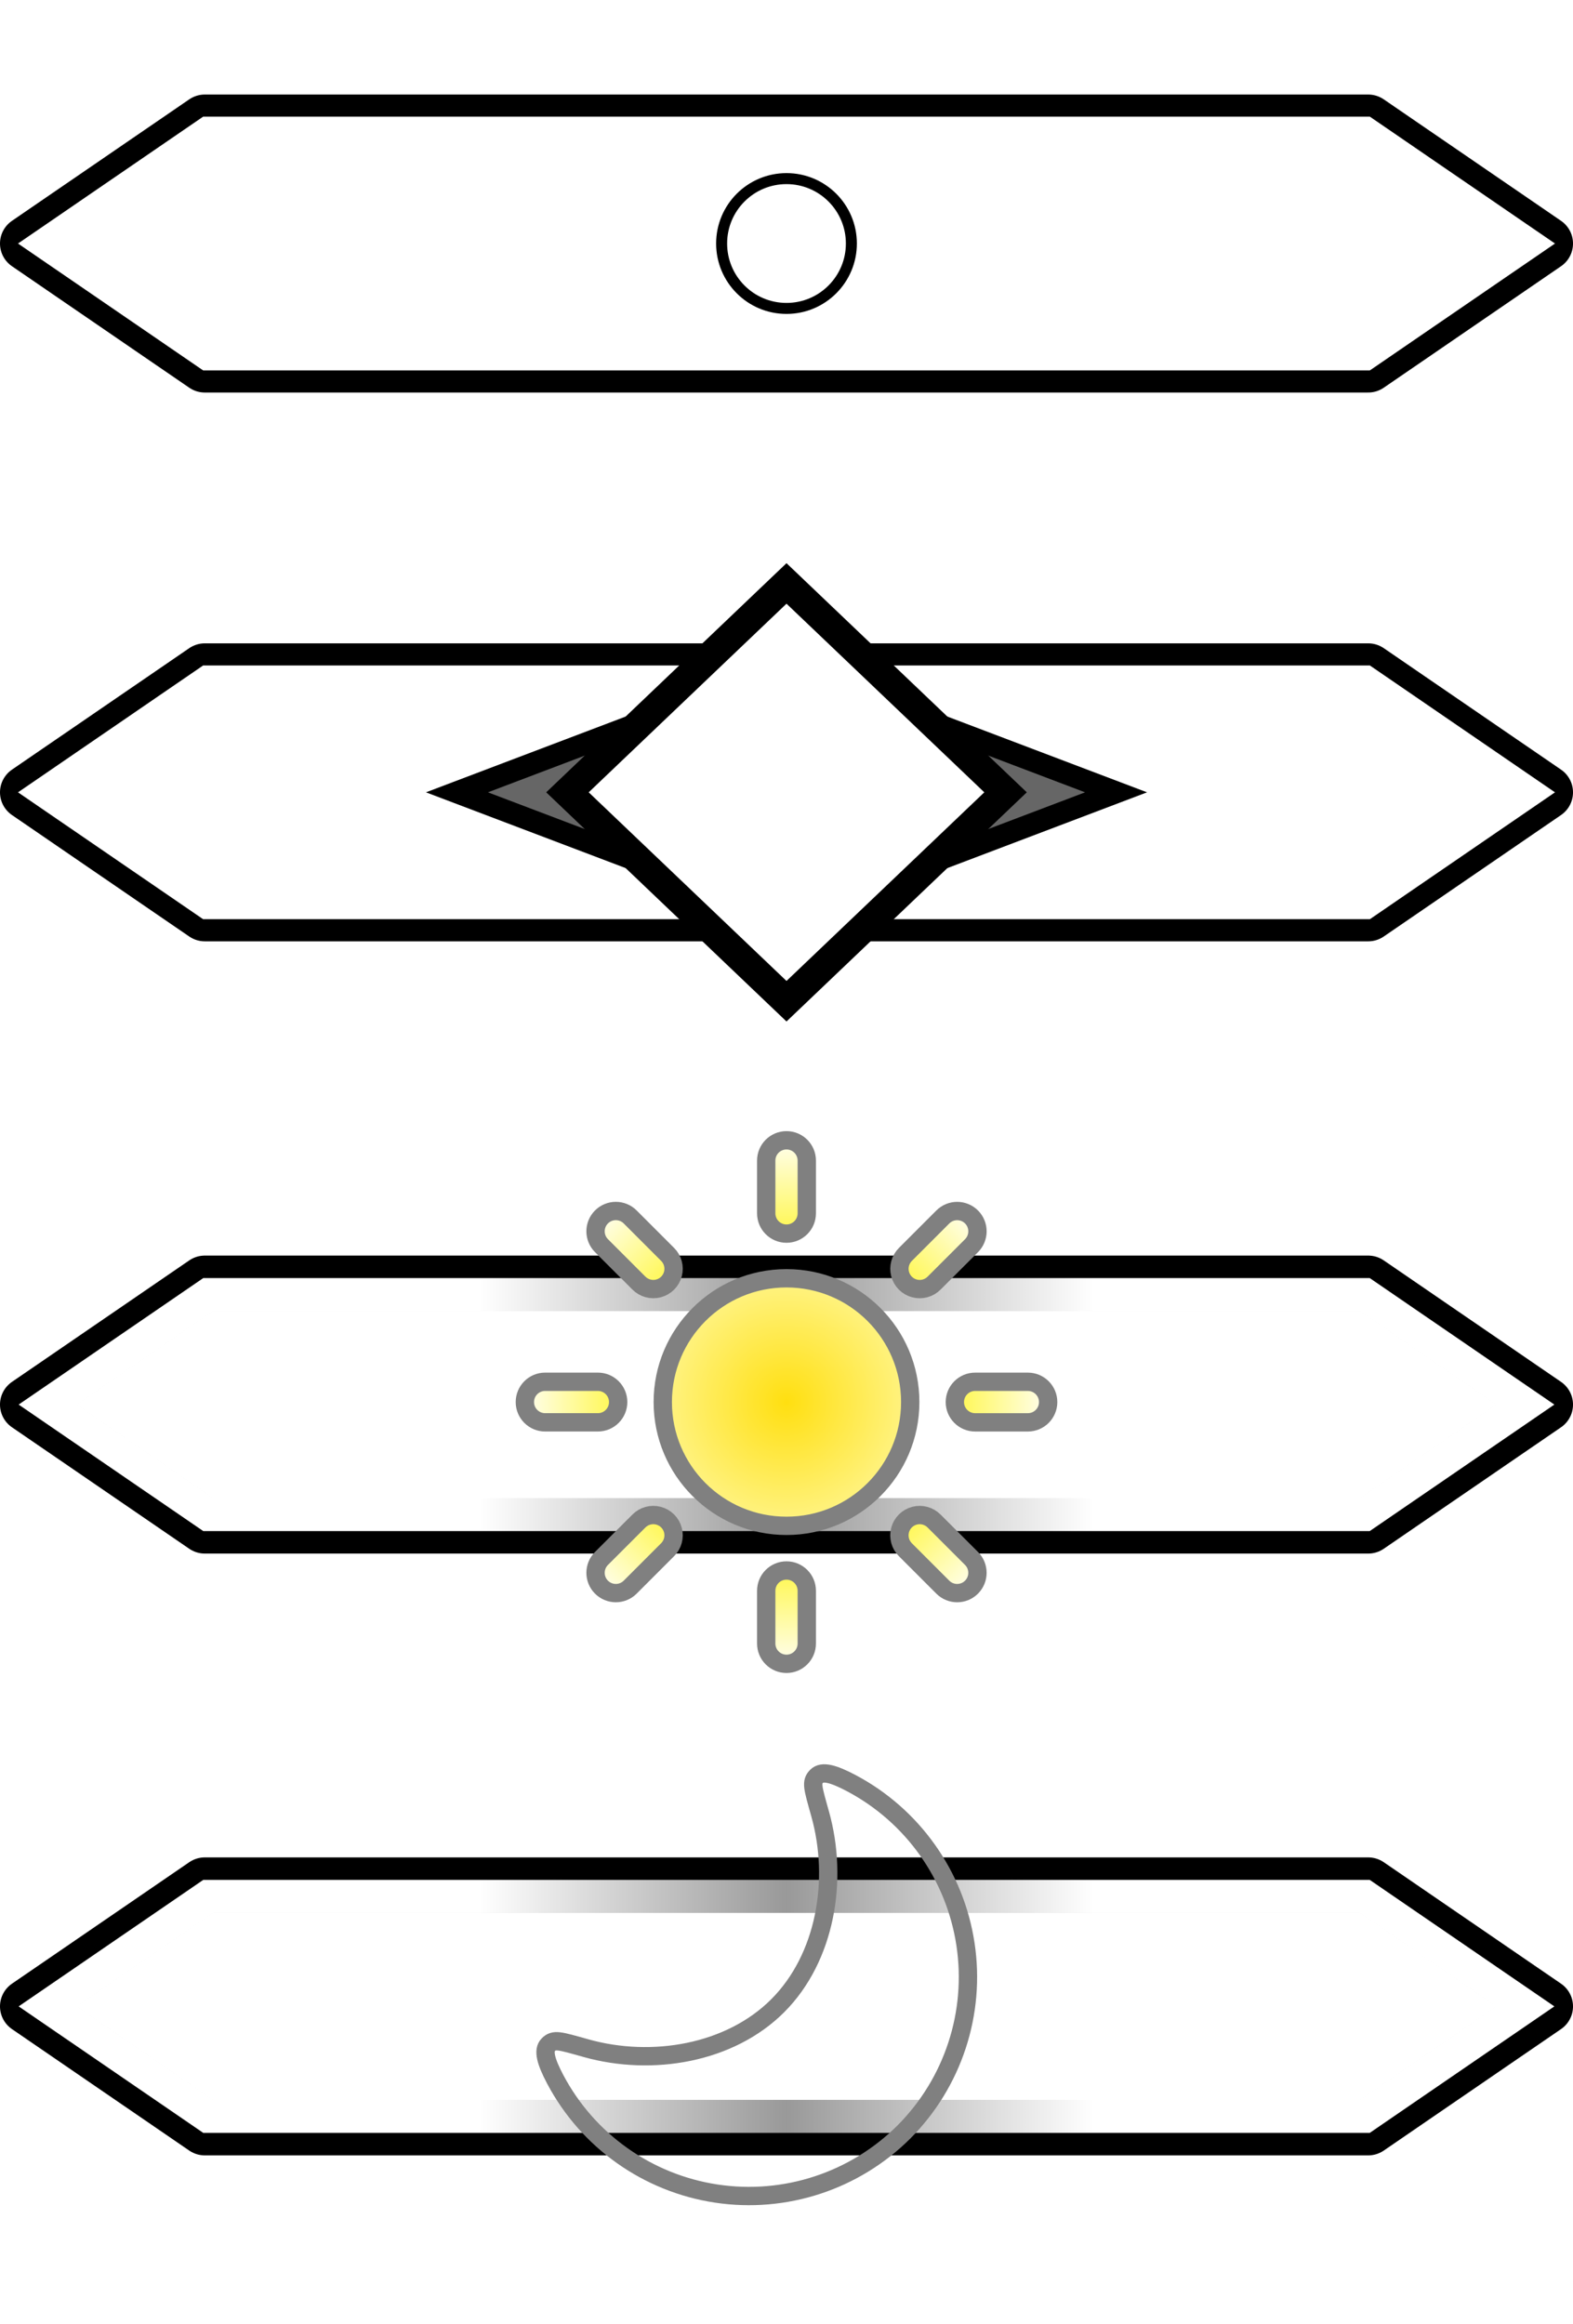 <?xml version="1.0" encoding="UTF-8" standalone="no"?>
<!-- Created with Inkscape (http://www.inkscape.org/) -->

<svg
   width="113.568mm"
   height="167.699mm"
   viewBox="0 0 113.568 167.699"
   version="1.1"
   id="svg1"
   xml:space="preserve"
   inkscape:version="1.4 (e7c3feb1, 2024-10-09)"
   sodipodi:docname="newnote.svg"
   inkscape:export-filename="newnote.png"
   inkscape:export-xdpi="2000"
   inkscape:export-ydpi="2000"
   xmlns:inkscape="http://www.inkscape.org/namespaces/inkscape"
   xmlns:sodipodi="http://sodipodi.sourceforge.net/DTD/sodipodi-0.dtd"
   xmlns:xlink="http://www.w3.org/1999/xlink"
   xmlns="http://www.w3.org/2000/svg"
   xmlns:svg="http://www.w3.org/2000/svg"><sodipodi:namedview
     id="namedview1"
     pagecolor="#848484"
     bordercolor="#eeeeee"
     borderopacity="1"
     inkscape:showpageshadow="0"
     inkscape:pageopacity="0"
     inkscape:pagecheckerboard="0"
     inkscape:deskcolor="#505050"
     inkscape:document-units="px"
     showguides="true"
     inkscape:zoom="0.81768104"
     inkscape:cx="174.88482"
     inkscape:cy="299.01635"
     inkscape:current-layer="g6881"><inkscape:page
       x="4.8009692e-15"
       y="3.1238692e-15"
       width="113.568"
       height="167.699"
       id="page6791"
       margin="0"
       bleed="0" /></sodipodi:namedview><defs
     id="defs1"><inkscape:path-effect
       effect="offset"
       id="path-effect14134"
       is_visible="true"
       lpeversion="1.3"
       linejoin_type="miter"
       unit="px"
       offset="-5"
       miter_limit="4"
       attempt_force_join="false"
       update_on_knot_move="true" /><inkscape:path-effect
       effect="offset"
       id="path-effect14132"
       is_visible="true"
       lpeversion="1.3"
       linejoin_type="miter"
       unit="px"
       offset="0"
       miter_limit="4"
       attempt_force_join="false"
       update_on_knot_move="true" /><linearGradient
       id="linearGradient14121"
       inkscape:collect="always"><stop
         style="stop-color:#ffffff;stop-opacity:1;"
         offset="0.3"
         id="stop14122" /><stop
         style="stop-color:#999999;stop-opacity:1;"
         offset="0.5"
         id="stop14124" /><stop
         style="stop-color:#ffffff;stop-opacity:1;"
         offset="0.7"
         id="stop14123" /></linearGradient><linearGradient
       id="linearGradient14119"
       inkscape:collect="always"><stop
         style="stop-color:#ffffff;stop-opacity:1;"
         offset="0.3"
         id="stop14119" /><stop
         style="stop-color:#999999;stop-opacity:1;"
         offset="0.5"
         id="stop14121" /><stop
         style="stop-color:#ffffff;stop-opacity:1;"
         offset="0.7"
         id="stop14120" /></linearGradient><linearGradient
       id="linearGradient14113"
       inkscape:collect="always"><stop
         style="stop-color:#ffdf10;stop-opacity:1;"
         offset="0"
         id="stop14113" /><stop
         style="stop-color:#fff383;stop-opacity:1;"
         offset="0.452"
         id="stop14115" /><stop
         style="stop-color:#ffffff;stop-opacity:1;"
         offset="0.536"
         id="stop14117" /><stop
         style="stop-color:#fff74c;stop-opacity:1;"
         offset="0.618"
         id="stop14116" /><stop
         style="stop-color:#ffffff;stop-opacity:1;"
         offset="1"
         id="stop14114" /></linearGradient><inkscape:path-effect
       effect="offset"
       id="path-effect6908"
       is_visible="true"
       lpeversion="1.3"
       linejoin_type="miter"
       unit="px"
       offset="-3.1"
       miter_limit="4"
       attempt_force_join="false"
       update_on_knot_move="true" /><inkscape:path-effect
       effect="offset"
       id="path-effect6906"
       is_visible="true"
       lpeversion="1.3"
       linejoin_type="miter"
       unit="px"
       offset="0"
       miter_limit="4"
       attempt_force_join="false"
       update_on_knot_move="true" /><inkscape:path-effect
       effect="offset"
       id="path-effect6884"
       is_visible="true"
       lpeversion="1.3"
       linejoin_type="miter"
       unit="px"
       offset="-3.1"
       miter_limit="4"
       attempt_force_join="false"
       update_on_knot_move="true" /><inkscape:path-effect
       effect="offset"
       id="path-effect6882"
       is_visible="true"
       lpeversion="1.3"
       linejoin_type="miter"
       unit="px"
       offset="0"
       miter_limit="4"
       attempt_force_join="false"
       update_on_knot_move="true" /><inkscape:path-effect
       effect="offset"
       id="path-effect6874"
       is_visible="true"
       lpeversion="1.3"
       linejoin_type="miter"
       unit="px"
       offset="0"
       miter_limit="4"
       attempt_force_join="false"
       update_on_knot_move="true" /><inkscape:path-effect
       effect="offset"
       id="path-effect6872"
       is_visible="true"
       lpeversion="1.3"
       linejoin_type="miter"
       unit="px"
       offset="-5"
       miter_limit="4"
       attempt_force_join="false"
       update_on_knot_move="true" /><inkscape:path-effect
       effect="offset"
       id="path-effect6849"
       is_visible="true"
       lpeversion="1.3"
       linejoin_type="miter"
       unit="px"
       offset="-5"
       miter_limit="4"
       attempt_force_join="false"
       update_on_knot_move="true" /><inkscape:path-effect
       effect="offset"
       id="path-effect6848"
       is_visible="true"
       lpeversion="1.3"
       linejoin_type="miter"
       unit="pt"
       offset="-8"
       miter_limit="4"
       attempt_force_join="false"
       update_on_knot_move="true" /><linearGradient
       id="linearGradient40"
       inkscape:collect="always"><stop
         style="stop-color:#c4c4c4;stop-opacity:1"
         offset="0"
         id="stop40" /><stop
         style="stop-color:#c9c9c9;stop-opacity:1"
         offset="0.053"
         id="stop39" /><stop
         style="stop-color:#ffffff;stop-opacity:1"
         offset="0.265"
         id="stop38" /><stop
         style="stop-color:#bababa;stop-opacity:1"
         offset="0.914"
         id="stop37" /><stop
         style="stop-color:#6b6b6b;stop-opacity:1"
         offset="1"
         id="stop36" /></linearGradient><linearGradient
       id="linearGradient19"
       inkscape:collect="always"><stop
         style="stop-color:#6b6b6b;stop-opacity:1"
         offset="0"
         id="stop19" /><stop
         style="stop-color:#bababa;stop-opacity:1"
         offset="0.014"
         id="stop22" /><stop
         style="stop-color:#ffffff;stop-opacity:1"
         offset="0.691"
         id="stop21" /><stop
         style="stop-color:#c9c9c9;stop-opacity:1"
         offset="0.88"
         id="stop23" /><stop
         style="stop-color:#c4c4c4;stop-opacity:1"
         offset="1"
         id="stop20" /></linearGradient><filter
       inkscape:collect="always"
       style="color-interpolation-filters:sRGB"
       id="filter36"
       x="-0.005"
       y="0"
       width="1.01"
       height="1"><feGaussianBlur
         inkscape:collect="always"
         stdDeviation="0.172 0"
         id="feGaussianBlur36" /></filter><linearGradient
       inkscape:collect="always"
       xlink:href="#linearGradient19"
       id="linearGradient6779"
       gradientUnits="userSpaceOnUse"
       x1="97.421"
       y1="46.726"
       x2="97.488"
       y2="54.505" /><linearGradient
       inkscape:collect="always"
       xlink:href="#linearGradient40"
       id="linearGradient6780"
       gradientUnits="userSpaceOnUse"
       x1="108.488"
       y1="39.856"
       x2="108.488"
       y2="47.374" /><meshgradient
       inkscape:collect="always"
       id="meshgradient6780"
       gradientUnits="userSpaceOnUse"
       x="38.242"
       y="38.4"><meshrow
         id="meshrow6783"><meshpatch
           id="meshpatch6783"><stop
             path="c 28,0  56,0  83.999,0"
             style="stop-color:#ffffff;stop-opacity:1"
             id="stop6780" /><stop
             path="c 0,5.845  0,11.69  0,17.534"
             style="stop-color:#6b6b6b;stop-opacity:1"
             id="stop6781" /><stop
             path="c -28,0  -56,0  -83.999,0"
             style="stop-color:#ffffff;stop-opacity:1"
             id="stop6782" /><stop
             path="c 0,-5.845  0,-11.69  0,-17.534"
             style="stop-color:#6b6b6b;stop-opacity:1"
             id="stop6783" /></meshpatch></meshrow></meshgradient><meshgradient
       inkscape:collect="always"
       id="meshgradient6787"
       gradientUnits="userSpaceOnUse"
       x="25.442"
       y="38.4"><meshrow
         id="meshrow6791"><meshpatch
           id="meshpatch6791"><stop
             path="c 36.533,0  73.066,0  109.598,0"
             style="stop-color:#1a1a1a;stop-opacity:1"
             id="stop6788" /><stop
             path="c 0,5.845  0,11.69  0,17.534"
             style="stop-color:#ffffff;stop-opacity:1"
             id="stop6789" /><stop
             path="c -36.533,0  -73.066,0  -109.598,0"
             style="stop-color:#1a1a1a;stop-opacity:1"
             id="stop6790" /><stop
             path="c 0,-5.845  0,-11.69  0,-17.534"
             style="stop-color:#ffffff;stop-opacity:1"
             id="stop6791" /></meshpatch></meshrow></meshgradient><linearGradient
       inkscape:collect="always"
       xlink:href="#linearGradient19"
       id="linearGradient6884"
       gradientUnits="userSpaceOnUse"
       x1="97.421"
       y1="46.726"
       x2="97.488"
       y2="54.505" /><linearGradient
       inkscape:collect="always"
       xlink:href="#linearGradient40"
       id="linearGradient6885"
       gradientUnits="userSpaceOnUse"
       x1="108.488"
       y1="39.856"
       x2="108.488"
       y2="47.374" /><meshgradient
       inkscape:collect="always"
       id="meshgradient6885"
       gradientUnits="userSpaceOnUse"
       x="38.242"
       y="38.4"><meshrow
         id="meshrow6888"><meshpatch
           id="meshpatch6888"><stop
             path="c 28,0  56,0  83.999,0"
             style="stop-color:#ffffff;stop-opacity:1"
             id="stop6885" /><stop
             path="c 0,5.845  0,11.69  0,17.534"
             style="stop-color:#6b6b6b;stop-opacity:1"
             id="stop6886" /><stop
             path="c -28,0  -56,0  -83.999,0"
             style="stop-color:#ffffff;stop-opacity:1"
             id="stop6887" /><stop
             path="c 0,-5.845  0,-11.69  0,-17.534"
             style="stop-color:#6b6b6b;stop-opacity:1"
             id="stop6888" /></meshpatch></meshrow></meshgradient><meshgradient
       inkscape:collect="always"
       id="meshgradient6888"
       gradientUnits="userSpaceOnUse"
       x="25.442"
       y="38.4"><meshrow
         id="meshrow6892"><meshpatch
           id="meshpatch6892"><stop
             path="c 36.533,0  73.066,0  109.598,0"
             style="stop-color:#f8b907;stop-opacity:1"
             id="stop6889" /><stop
             path="c 0,5.845  0,11.69  0,17.534"
             style="stop-color:#fdf0ce;stop-opacity:1"
             id="stop6890" /><stop
             path="c -36.533,0  -73.066,0  -109.598,0"
             style="stop-color:#f7b908;stop-opacity:1"
             id="stop6891" /><stop
             path="c 0,-5.845  0,-11.69  0,-17.534"
             style="stop-color:#fef1cd;stop-opacity:1"
             id="stop6892" /></meshpatch></meshrow></meshgradient><linearGradient
       inkscape:collect="always"
       xlink:href="#linearGradient19"
       id="linearGradient6908"
       gradientUnits="userSpaceOnUse"
       x1="97.421"
       y1="46.726"
       x2="97.488"
       y2="54.505" /><linearGradient
       inkscape:collect="always"
       xlink:href="#linearGradient40"
       id="linearGradient6909"
       gradientUnits="userSpaceOnUse"
       x1="108.488"
       y1="39.856"
       x2="108.488"
       y2="47.374" /><meshgradient
       inkscape:collect="always"
       id="meshgradient6909"
       gradientUnits="userSpaceOnUse"
       x="38.242"
       y="38.4"><meshrow
         id="meshrow6912"><meshpatch
           id="meshpatch6912"><stop
             path="c 28,0  56,0  83.999,0"
             style="stop-color:#ffffff;stop-opacity:1"
             id="stop6909" /><stop
             path="c 0,5.845  0,11.69  0,17.534"
             style="stop-color:#6b6b6b;stop-opacity:1"
             id="stop6910" /><stop
             path="c -28,0  -56,0  -83.999,0"
             style="stop-color:#ffffff;stop-opacity:1"
             id="stop6911" /><stop
             path="c 0,-5.845  0,-11.69  0,-17.534"
             style="stop-color:#6b6b6b;stop-opacity:1"
             id="stop6912" /></meshpatch></meshrow></meshgradient><meshgradient
       inkscape:collect="always"
       id="meshgradient6912"
       gradientUnits="userSpaceOnUse"
       x="25.442"
       y="38.4"><meshrow
         id="meshrow6916"><meshpatch
           id="meshpatch6916"><stop
             path="c 36.533,0  73.066,0  109.598,0"
             style="stop-color:#00004d;stop-opacity:1"
             id="stop6913" /><stop
             path="c 0,5.845  0,11.69  0,17.534"
             style="stop-color:#ace0e7;stop-opacity:1"
             id="stop6914" /><stop
             path="c -36.533,0  -73.066,0  -109.598,0"
             style="stop-color:#00004d;stop-opacity:1"
             id="stop6915" /><stop
             path="c 0,-5.845  0,-11.69  0,-17.534"
             style="stop-color:#ace0e7;stop-opacity:1"
             id="stop6916" /></meshpatch></meshrow></meshgradient><meshgradient
       inkscape:collect="always"
       id="meshgradient6916"
       gradientUnits="userSpaceOnUse"
       x="80.498"
       y="47.01"><meshrow
         id="meshrow14108"><meshpatch
           id="meshpatch14108"><stop
             path="c 6.633,-6.273  -0.999,-15.572  1.884,-17.159"
             style="stop-color:#ffa133;stop-opacity:1"
             id="stop14108" /><stop
             path="c 10.599,1.656  13.916,14.78  9.95,29.488"
             style="stop-color:#feec0e;stop-opacity:1"
             id="stop14109" /><stop
             path="c -18.891,5.409  -26.173,1.948  -29.85,-8.941"
             style="stop-color:#ffffff;stop-opacity:1"
             id="stop14110" /><stop
             path="c 2.166,-2.81  9.363,1.443  18.015,-3.389"
             style="stop-color:#feef3b;stop-opacity:1"
             id="stop14111" /></meshpatch></meshrow></meshgradient><radialGradient
       inkscape:collect="always"
       xlink:href="#linearGradient14113"
       id="radialGradient14114"
       cx="80.241"
       cy="46.986"
       fx="80.241"
       fy="46.986"
       r="19.553"
       gradientTransform="translate(0,-1.3216849e-5)"
       gradientUnits="userSpaceOnUse" /><linearGradient
       inkscape:collect="always"
       xlink:href="#linearGradient14119"
       id="linearGradient14120"
       x1="24.803"
       y1="47.168"
       x2="135.679"
       y2="47.168"
       gradientUnits="userSpaceOnUse" /><linearGradient
       inkscape:collect="always"
       xlink:href="#linearGradient14121"
       id="linearGradient14123"
       x1="24.803"
       y1="47.168"
       x2="135.679"
       y2="47.168"
       gradientUnits="userSpaceOnUse" /><linearGradient
       inkscape:collect="always"
       xlink:href="#linearGradient19"
       id="linearGradient14134"
       gradientUnits="userSpaceOnUse"
       x1="97.421"
       y1="46.726"
       x2="97.488"
       y2="54.505" /><linearGradient
       inkscape:collect="always"
       xlink:href="#linearGradient40"
       id="linearGradient14135"
       gradientUnits="userSpaceOnUse"
       x1="108.488"
       y1="39.856"
       x2="108.488"
       y2="47.374" /><meshgradient
       inkscape:collect="always"
       id="meshgradient14135"
       gradientUnits="userSpaceOnUse"
       x="38.242"
       y="38.4"><meshrow
         id="meshrow14138"><meshpatch
           id="meshpatch14138"><stop
             path="c 28,0  56,0  83.999,0"
             style="stop-color:#ffffff;stop-opacity:1"
             id="stop14135" /><stop
             path="c 0,5.845  0,11.69  0,17.534"
             style="stop-color:#6b6b6b;stop-opacity:1"
             id="stop14136" /><stop
             path="c -28,0  -56,0  -83.999,0"
             style="stop-color:#ffffff;stop-opacity:1"
             id="stop14137" /><stop
             path="c 0,-5.845  0,-11.69  0,-17.534"
             style="stop-color:#6b6b6b;stop-opacity:1"
             id="stop14138" /></meshpatch></meshrow></meshgradient><meshgradient
       inkscape:collect="always"
       id="meshgradient14138"
       gradientUnits="userSpaceOnUse"
       x="25.442"
       y="38.4"><meshrow
         id="meshrow14142"><meshpatch
           id="meshpatch14142"><stop
             path="c 36.533,0  73.066,0  109.598,0"
             style="stop-color:#1a1a1a;stop-opacity:1"
             id="stop14139" /><stop
             path="c 0,5.845  0,11.69  0,17.534"
             style="stop-color:#ffffff;stop-opacity:1"
             id="stop14140" /><stop
             path="c -36.533,0  -73.066,0  -109.598,0"
             style="stop-color:#1a1a1a;stop-opacity:1"
             id="stop14141" /><stop
             path="c 0,-5.845  0,-11.69  0,-17.534"
             style="stop-color:#ffffff;stop-opacity:1"
             id="stop14142" /></meshpatch></meshrow></meshgradient></defs><script
     id="mesh_polyfill"
     type="text/javascript">
!function(){const t=&quot;http://www.w3.org/2000/svg&quot;,e=&quot;http://www.w3.org/1999/xlink&quot;,s=&quot;http://www.w3.org/1999/xhtml&quot;,r=2;if(document.createElementNS(t,&quot;meshgradient&quot;).x)return;const n=(t,e,s,r)=&gt;{let n=new x(.5*(e.x+s.x),.5*(e.y+s.y)),o=new x(.5*(t.x+e.x),.5*(t.y+e.y)),i=new x(.5*(s.x+r.x),.5*(s.y+r.y)),a=new x(.5*(n.x+o.x),.5*(n.y+o.y)),h=new x(.5*(n.x+i.x),.5*(n.y+i.y)),l=new x(.5*(a.x+h.x),.5*(a.y+h.y));return[[t,o,a,l],[l,h,i,r]]},o=t=&gt;{let e=t[0].distSquared(t[1]),s=t[2].distSquared(t[3]),r=.25*t[0].distSquared(t[2]),n=.25*t[1].distSquared(t[3]),o=e&gt;s?e:s,i=r&gt;n?r:n;return 18*(o&gt;i?o:i)},i=(t,e)=&gt;Math.sqrt(t.distSquared(e)),a=(t,e)=&gt;t.scale(2/3).add(e.scale(1/3)),h=t=&gt;{let e,s,r,n,o,i,a,h=new g;return t.match(/(\w+\(\s*[^)]+\))+/g).forEach(t=&gt;{let l=t.match(/[\w.-]+/g),d=l.shift();switch(d){case&quot;translate&quot;:2===l.length?e=new g(1,0,0,1,l[0],l[1]):(console.error(&quot;mesh.js: translate does not have 2 arguments!&quot;),e=new g(1,0,0,1,0,0)),h=h.append(e);break;case&quot;scale&quot;:1===l.length?s=new g(l[0],0,0,l[0],0,0):2===l.length?s=new g(l[0],0,0,l[1],0,0):(console.error(&quot;mesh.js: scale does not have 1 or 2 arguments!&quot;),s=new g(1,0,0,1,0,0)),h=h.append(s);break;case&quot;rotate&quot;:if(3===l.length&amp;&amp;(e=new g(1,0,0,1,l[1],l[2]),h=h.append(e)),l[0]){r=l[0]*Math.PI/180;let t=Math.cos(r),e=Math.sin(r);Math.abs(t)&lt;1e-16&amp;&amp;(t=0),Math.abs(e)&lt;1e-16&amp;&amp;(e=0),a=new g(t,e,-e,t,0,0),h=h.append(a)}else console.error(&quot;math.js: No argument to rotate transform!&quot;);3===l.length&amp;&amp;(e=new g(1,0,0,1,-l[1],-l[2]),h=h.append(e));break;case&quot;skewX&quot;:l[0]?(r=l[0]*Math.PI/180,n=Math.tan(r),o=new g(1,0,n,1,0,0),h=h.append(o)):console.error(&quot;math.js: No argument to skewX transform!&quot;);break;case&quot;skewY&quot;:l[0]?(r=l[0]*Math.PI/180,n=Math.tan(r),i=new g(1,n,0,1,0,0),h=h.append(i)):console.error(&quot;math.js: No argument to skewY transform!&quot;);break;case&quot;matrix&quot;:6===l.length?h=h.append(new g(...l)):console.error(&quot;math.js: Incorrect number of arguments for matrix!&quot;);break;default:console.error(&quot;mesh.js: Unhandled transform type: &quot;+d)}}),h},l=t=&gt;{let e=[],s=t.split(/[ ,]+/);for(let t=0,r=s.length-1;t&lt;r;t+=2)e.push(new x(parseFloat(s[t]),parseFloat(s[t+1])));return e},d=(t,e)=&gt;{for(let s in e)t.setAttribute(s,e[s])},c=(t,e,s,r,n)=&gt;{let o,i,a=[0,0,0,0];for(let h=0;h&lt;3;++h)e[h]&lt;t[h]&amp;&amp;e[h]&lt;s[h]||t[h]&lt;e[h]&amp;&amp;s[h]&lt;e[h]?a[h]=0:(a[h]=.5*((e[h]-t[h])/r+(s[h]-e[h])/n),o=Math.abs(3*(e[h]-t[h])/r),i=Math.abs(3*(s[h]-e[h])/n),a[h]&gt;o?a[h]=o:a[h]&gt;i&amp;&amp;(a[h]=i));return a},u=[[1,0,0,0,0,0,0,0,0,0,0,0,0,0,0,0],[0,0,0,0,1,0,0,0,0,0,0,0,0,0,0,0],[-3,3,0,0,-2,-1,0,0,0,0,0,0,0,0,0,0],[2,-2,0,0,1,1,0,0,0,0,0,0,0,0,0,0],[0,0,0,0,0,0,0,0,1,0,0,0,0,0,0,0],[0,0,0,0,0,0,0,0,0,0,0,0,1,0,0,0],[0,0,0,0,0,0,0,0,-3,3,0,0,-2,-1,0,0],[0,0,0,0,0,0,0,0,2,-2,0,0,1,1,0,0],[-3,0,3,0,0,0,0,0,-2,0,-1,0,0,0,0,0],[0,0,0,0,-3,0,3,0,0,0,0,0,-2,0,-1,0],[9,-9,-9,9,6,3,-6,-3,6,-6,3,-3,4,2,2,1],[-6,6,6,-6,-3,-3,3,3,-4,4,-2,2,-2,-2,-1,-1],[2,0,-2,0,0,0,0,0,1,0,1,0,0,0,0,0],[0,0,0,0,2,0,-2,0,0,0,0,0,1,0,1,0],[-6,6,6,-6,-4,-2,4,2,-3,3,-3,3,-2,-1,-2,-1],[4,-4,-4,4,2,2,-2,-2,2,-2,2,-2,1,1,1,1]],f=t=&gt;{let e=[];for(let s=0;s&lt;16;++s){e[s]=0;for(let r=0;r&lt;16;++r)e[s]+=u[s][r]*t[r]}return e},p=(t,e,s)=&gt;{const r=e*e,n=s*s,o=e*e*e,i=s*s*s;return t[0]+t[1]*e+t[2]*r+t[3]*o+t[4]*s+t[5]*s*e+t[6]*s*r+t[7]*s*o+t[8]*n+t[9]*n*e+t[10]*n*r+t[11]*n*o+t[12]*i+t[13]*i*e+t[14]*i*r+t[15]*i*o},y=t=&gt;{let e=[],s=[],r=[];for(let s=0;s&lt;4;++s)e[s]=[],e[s][0]=n(t[0][s],t[1][s],t[2][s],t[3][s]),e[s][1]=[],e[s][1].push(...n(...e[s][0][0])),e[s][1].push(...n(...e[s][0][1])),e[s][2]=[],e[s][2].push(...n(...e[s][1][0])),e[s][2].push(...n(...e[s][1][1])),e[s][2].push(...n(...e[s][1][2])),e[s][2].push(...n(...e[s][1][3]));for(let t=0;t&lt;8;++t){s[t]=[];for(let r=0;r&lt;4;++r)s[t][r]=[],s[t][r][0]=n(e[0][2][t][r],e[1][2][t][r],e[2][2][t][r],e[3][2][t][r]),s[t][r][1]=[],s[t][r][1].push(...n(...s[t][r][0][0])),s[t][r][1].push(...n(...s[t][r][0][1])),s[t][r][2]=[],s[t][r][2].push(...n(...s[t][r][1][0])),s[t][r][2].push(...n(...s[t][r][1][1])),s[t][r][2].push(...n(...s[t][r][1][2])),s[t][r][2].push(...n(...s[t][r][1][3]))}for(let t=0;t&lt;8;++t){r[t]=[];for(let e=0;e&lt;8;++e)r[t][e]=[],r[t][e][0]=s[t][0][2][e],r[t][e][1]=s[t][1][2][e],r[t][e][2]=s[t][2][2][e],r[t][e][3]=s[t][3][2][e]}return r};class x{constructor(t,e){this.x=t||0,this.y=e||0}toString(){return`(x=${this.x}, y=${this.y})`}clone(){return new x(this.x,this.y)}add(t){return new x(this.x+t.x,this.y+t.y)}scale(t){return void 0===t.x?new x(this.x*t,this.y*t):new x(this.x*t.x,this.y*t.y)}distSquared(t){let e=this.x-t.x,s=this.y-t.y;return e*e+s*s}transform(t){let e=this.x*t.a+this.y*t.c+t.e,s=this.x*t.b+this.y*t.d+t.f;return new x(e,s)}}class g{constructor(t,e,s,r,n,o){void 0===t?(this.a=1,this.b=0,this.c=0,this.d=1,this.e=0,this.f=0):(this.a=t,this.b=e,this.c=s,this.d=r,this.e=n,this.f=o)}toString(){return`affine: ${this.a} ${this.c} ${this.e} \n       ${this.b} ${this.d} ${this.f}`}append(t){t instanceof g||console.error(&quot;mesh.js: argument to Affine.append is not affine!&quot;);let e=this.a*t.a+this.c*t.b,s=this.b*t.a+this.d*t.b,r=this.a*t.c+this.c*t.d,n=this.b*t.c+this.d*t.d,o=this.a*t.e+this.c*t.f+this.e,i=this.b*t.e+this.d*t.f+this.f;return new g(e,s,r,n,o,i)}}class w{constructor(t,e){this.nodes=t,this.colors=e}paintCurve(t,e){if(o(this.nodes)&gt;r){const s=n(...this.nodes);let r=[[],[]],o=[[],[]];for(let t=0;t&lt;4;++t)r[0][t]=this.colors[0][t],r[1][t]=(this.colors[0][t]+this.colors[1][t])/2,o[0][t]=r[1][t],o[1][t]=this.colors[1][t];let i=new w(s[0],r),a=new w(s[1],o);i.paintCurve(t,e),a.paintCurve(t,e)}else{let s=Math.round(this.nodes[0].x);if(s&gt;=0&amp;&amp;s&lt;e){let r=4*(~~this.nodes[0].y*e+s);t[r]=Math.round(this.colors[0][0]),t[r+1]=Math.round(this.colors[0][1]),t[r+2]=Math.round(this.colors[0][2]),t[r+3]=Math.round(this.colors[0][3])}}}}class m{constructor(t,e){this.nodes=t,this.colors=e}split(){let t=[[],[],[],[]],e=[[],[],[],[]],s=[[[],[]],[[],[]]],r=[[[],[]],[[],[]]];for(let s=0;s&lt;4;++s){const r=n(this.nodes[0][s],this.nodes[1][s],this.nodes[2][s],this.nodes[3][s]);t[0][s]=r[0][0],t[1][s]=r[0][1],t[2][s]=r[0][2],t[3][s]=r[0][3],e[0][s]=r[1][0],e[1][s]=r[1][1],e[2][s]=r[1][2],e[3][s]=r[1][3]}for(let t=0;t&lt;4;++t)s[0][0][t]=this.colors[0][0][t],s[0][1][t]=this.colors[0][1][t],s[1][0][t]=(this.colors[0][0][t]+this.colors[1][0][t])/2,s[1][1][t]=(this.colors[0][1][t]+this.colors[1][1][t])/2,r[0][0][t]=s[1][0][t],r[0][1][t]=s[1][1][t],r[1][0][t]=this.colors[1][0][t],r[1][1][t]=this.colors[1][1][t];return[new m(t,s),new m(e,r)]}paint(t,e){let s,n=!1;for(let t=0;t&lt;4;++t)if((s=o([this.nodes[0][t],this.nodes[1][t],this.nodes[2][t],this.nodes[3][t]]))&gt;r){n=!0;break}if(n){let s=this.split();s[0].paint(t,e),s[1].paint(t,e)}else{new w([...this.nodes[0]],[...this.colors[0]]).paintCurve(t,e)}}}class b{constructor(t){this.readMesh(t),this.type=t.getAttribute(&quot;type&quot;)||&quot;bilinear&quot;}readMesh(t){let e=[[]],s=[[]],r=Number(t.getAttribute(&quot;x&quot;)),n=Number(t.getAttribute(&quot;y&quot;));e[0][0]=new x(r,n);let o=t.children;for(let t=0,r=o.length;t&lt;r;++t){e[3*t+1]=[],e[3*t+2]=[],e[3*t+3]=[],s[t+1]=[];let r=o[t].children;for(let n=0,o=r.length;n&lt;o;++n){let o=r[n].children;for(let r=0,i=o.length;r&lt;i;++r){let i=r;0!==t&amp;&amp;++i;let h,d=o[r].getAttribute(&quot;path&quot;),c=&quot;l&quot;;null!=d&amp;&amp;(c=(h=d.match(/\s*([lLcC])\s*(.*)/))[1]);let u=l(h[2]);switch(c){case&quot;l&quot;:0===i?(e[3*t][3*n+3]=u[0].add(e[3*t][3*n]),e[3*t][3*n+1]=a(e[3*t][3*n],e[3*t][3*n+3]),e[3*t][3*n+2]=a(e[3*t][3*n+3],e[3*t][3*n])):1===i?(e[3*t+3][3*n+3]=u[0].add(e[3*t][3*n+3]),e[3*t+1][3*n+3]=a(e[3*t][3*n+3],e[3*t+3][3*n+3]),e[3*t+2][3*n+3]=a(e[3*t+3][3*n+3],e[3*t][3*n+3])):2===i?(0===n&amp;&amp;(e[3*t+3][3*n+0]=u[0].add(e[3*t+3][3*n+3])),e[3*t+3][3*n+1]=a(e[3*t+3][3*n],e[3*t+3][3*n+3]),e[3*t+3][3*n+2]=a(e[3*t+3][3*n+3],e[3*t+3][3*n])):(e[3*t+1][3*n]=a(e[3*t][3*n],e[3*t+3][3*n]),e[3*t+2][3*n]=a(e[3*t+3][3*n],e[3*t][3*n]));break;case&quot;L&quot;:0===i?(e[3*t][3*n+3]=u[0],e[3*t][3*n+1]=a(e[3*t][3*n],e[3*t][3*n+3]),e[3*t][3*n+2]=a(e[3*t][3*n+3],e[3*t][3*n])):1===i?(e[3*t+3][3*n+3]=u[0],e[3*t+1][3*n+3]=a(e[3*t][3*n+3],e[3*t+3][3*n+3]),e[3*t+2][3*n+3]=a(e[3*t+3][3*n+3],e[3*t][3*n+3])):2===i?(0===n&amp;&amp;(e[3*t+3][3*n+0]=u[0]),e[3*t+3][3*n+1]=a(e[3*t+3][3*n],e[3*t+3][3*n+3]),e[3*t+3][3*n+2]=a(e[3*t+3][3*n+3],e[3*t+3][3*n])):(e[3*t+1][3*n]=a(e[3*t][3*n],e[3*t+3][3*n]),e[3*t+2][3*n]=a(e[3*t+3][3*n],e[3*t][3*n]));break;case&quot;c&quot;:0===i?(e[3*t][3*n+1]=u[0].add(e[3*t][3*n]),e[3*t][3*n+2]=u[1].add(e[3*t][3*n]),e[3*t][3*n+3]=u[2].add(e[3*t][3*n])):1===i?(e[3*t+1][3*n+3]=u[0].add(e[3*t][3*n+3]),e[3*t+2][3*n+3]=u[1].add(e[3*t][3*n+3]),e[3*t+3][3*n+3]=u[2].add(e[3*t][3*n+3])):2===i?(e[3*t+3][3*n+2]=u[0].add(e[3*t+3][3*n+3]),e[3*t+3][3*n+1]=u[1].add(e[3*t+3][3*n+3]),0===n&amp;&amp;(e[3*t+3][3*n+0]=u[2].add(e[3*t+3][3*n+3]))):(e[3*t+2][3*n]=u[0].add(e[3*t+3][3*n]),e[3*t+1][3*n]=u[1].add(e[3*t+3][3*n]));break;case&quot;C&quot;:0===i?(e[3*t][3*n+1]=u[0],e[3*t][3*n+2]=u[1],e[3*t][3*n+3]=u[2]):1===i?(e[3*t+1][3*n+3]=u[0],e[3*t+2][3*n+3]=u[1],e[3*t+3][3*n+3]=u[2]):2===i?(e[3*t+3][3*n+2]=u[0],e[3*t+3][3*n+1]=u[1],0===n&amp;&amp;(e[3*t+3][3*n+0]=u[2])):(e[3*t+2][3*n]=u[0],e[3*t+1][3*n]=u[1]);break;default:console.error(&quot;mesh.js: &quot;+c+&quot; invalid path type.&quot;)}if(0===t&amp;&amp;0===n||r&gt;0){let e=window.getComputedStyle(o[r]).stopColor.match(/^rgb\s*\(\s*(\d+)\s*,\s*(\d+)\s*,\s*(\d+)\s*\)$/i),a=window.getComputedStyle(o[r]).stopOpacity,h=255;a&amp;&amp;(h=Math.floor(255*a)),e&amp;&amp;(0===i?(s[t][n]=[],s[t][n][0]=Math.floor(e[1]),s[t][n][1]=Math.floor(e[2]),s[t][n][2]=Math.floor(e[3]),s[t][n][3]=h):1===i?(s[t][n+1]=[],s[t][n+1][0]=Math.floor(e[1]),s[t][n+1][1]=Math.floor(e[2]),s[t][n+1][2]=Math.floor(e[3]),s[t][n+1][3]=h):2===i?(s[t+1][n+1]=[],s[t+1][n+1][0]=Math.floor(e[1]),s[t+1][n+1][1]=Math.floor(e[2]),s[t+1][n+1][2]=Math.floor(e[3]),s[t+1][n+1][3]=h):3===i&amp;&amp;(s[t+1][n]=[],s[t+1][n][0]=Math.floor(e[1]),s[t+1][n][1]=Math.floor(e[2]),s[t+1][n][2]=Math.floor(e[3]),s[t+1][n][3]=h))}}e[3*t+1][3*n+1]=new x,e[3*t+1][3*n+2]=new x,e[3*t+2][3*n+1]=new x,e[3*t+2][3*n+2]=new x,e[3*t+1][3*n+1].x=(-4*e[3*t][3*n].x+6*(e[3*t][3*n+1].x+e[3*t+1][3*n].x)+-2*(e[3*t][3*n+3].x+e[3*t+3][3*n].x)+3*(e[3*t+3][3*n+1].x+e[3*t+1][3*n+3].x)+-1*e[3*t+3][3*n+3].x)/9,e[3*t+1][3*n+2].x=(-4*e[3*t][3*n+3].x+6*(e[3*t][3*n+2].x+e[3*t+1][3*n+3].x)+-2*(e[3*t][3*n].x+e[3*t+3][3*n+3].x)+3*(e[3*t+3][3*n+2].x+e[3*t+1][3*n].x)+-1*e[3*t+3][3*n].x)/9,e[3*t+2][3*n+1].x=(-4*e[3*t+3][3*n].x+6*(e[3*t+3][3*n+1].x+e[3*t+2][3*n].x)+-2*(e[3*t+3][3*n+3].x+e[3*t][3*n].x)+3*(e[3*t][3*n+1].x+e[3*t+2][3*n+3].x)+-1*e[3*t][3*n+3].x)/9,e[3*t+2][3*n+2].x=(-4*e[3*t+3][3*n+3].x+6*(e[3*t+3][3*n+2].x+e[3*t+2][3*n+3].x)+-2*(e[3*t+3][3*n].x+e[3*t][3*n+3].x)+3*(e[3*t][3*n+2].x+e[3*t+2][3*n].x)+-1*e[3*t][3*n].x)/9,e[3*t+1][3*n+1].y=(-4*e[3*t][3*n].y+6*(e[3*t][3*n+1].y+e[3*t+1][3*n].y)+-2*(e[3*t][3*n+3].y+e[3*t+3][3*n].y)+3*(e[3*t+3][3*n+1].y+e[3*t+1][3*n+3].y)+-1*e[3*t+3][3*n+3].y)/9,e[3*t+1][3*n+2].y=(-4*e[3*t][3*n+3].y+6*(e[3*t][3*n+2].y+e[3*t+1][3*n+3].y)+-2*(e[3*t][3*n].y+e[3*t+3][3*n+3].y)+3*(e[3*t+3][3*n+2].y+e[3*t+1][3*n].y)+-1*e[3*t+3][3*n].y)/9,e[3*t+2][3*n+1].y=(-4*e[3*t+3][3*n].y+6*(e[3*t+3][3*n+1].y+e[3*t+2][3*n].y)+-2*(e[3*t+3][3*n+3].y+e[3*t][3*n].y)+3*(e[3*t][3*n+1].y+e[3*t+2][3*n+3].y)+-1*e[3*t][3*n+3].y)/9,e[3*t+2][3*n+2].y=(-4*e[3*t+3][3*n+3].y+6*(e[3*t+3][3*n+2].y+e[3*t+2][3*n+3].y)+-2*(e[3*t+3][3*n].y+e[3*t][3*n+3].y)+3*(e[3*t][3*n+2].y+e[3*t+2][3*n].y)+-1*e[3*t][3*n].y)/9}}this.nodes=e,this.colors=s}paintMesh(t,e){let s=(this.nodes.length-1)/3,r=(this.nodes[0].length-1)/3;if(&quot;bilinear&quot;===this.type||s&lt;2||r&lt;2){let n;for(let o=0;o&lt;s;++o)for(let s=0;s&lt;r;++s){let r=[];for(let t=3*o,e=3*o+4;t&lt;e;++t)r.push(this.nodes[t].slice(3*s,3*s+4));let i=[];i.push(this.colors[o].slice(s,s+2)),i.push(this.colors[o+1].slice(s,s+2)),(n=new m(r,i)).paint(t,e)}}else{let n,o,a,h,l,d,u;const x=s,g=r;s++,r++;let w=new Array(s);for(let t=0;t&lt;s;++t){w[t]=new Array(r);for(let e=0;e&lt;r;++e)w[t][e]=[],w[t][e][0]=this.nodes[3*t][3*e],w[t][e][1]=this.colors[t][e]}for(let t=0;t&lt;s;++t)for(let e=0;e&lt;r;++e)0!==t&amp;&amp;t!==x&amp;&amp;(n=i(w[t-1][e][0],w[t][e][0]),o=i(w[t+1][e][0],w[t][e][0]),w[t][e][2]=c(w[t-1][e][1],w[t][e][1],w[t+1][e][1],n,o)),0!==e&amp;&amp;e!==g&amp;&amp;(n=i(w[t][e-1][0],w[t][e][0]),o=i(w[t][e+1][0],w[t][e][0]),w[t][e][3]=c(w[t][e-1][1],w[t][e][1],w[t][e+1][1],n,o));for(let t=0;t&lt;r;++t){w[0][t][2]=[],w[x][t][2]=[];for(let e=0;e&lt;4;++e)n=i(w[1][t][0],w[0][t][0]),o=i(w[x][t][0],w[x-1][t][0]),w[0][t][2][e]=n&gt;0?2*(w[1][t][1][e]-w[0][t][1][e])/n-w[1][t][2][e]:0,w[x][t][2][e]=o&gt;0?2*(w[x][t][1][e]-w[x-1][t][1][e])/o-w[x-1][t][2][e]:0}for(let t=0;t&lt;s;++t){w[t][0][3]=[],w[t][g][3]=[];for(let e=0;e&lt;4;++e)n=i(w[t][1][0],w[t][0][0]),o=i(w[t][g][0],w[t][g-1][0]),w[t][0][3][e]=n&gt;0?2*(w[t][1][1][e]-w[t][0][1][e])/n-w[t][1][3][e]:0,w[t][g][3][e]=o&gt;0?2*(w[t][g][1][e]-w[t][g-1][1][e])/o-w[t][g-1][3][e]:0}for(let s=0;s&lt;x;++s)for(let r=0;r&lt;g;++r){let n=i(w[s][r][0],w[s+1][r][0]),o=i(w[s][r+1][0],w[s+1][r+1][0]),c=i(w[s][r][0],w[s][r+1][0]),x=i(w[s+1][r][0],w[s+1][r+1][0]),g=[[],[],[],[]];for(let t=0;t&lt;4;++t){(d=[])[0]=w[s][r][1][t],d[1]=w[s+1][r][1][t],d[2]=w[s][r+1][1][t],d[3]=w[s+1][r+1][1][t],d[4]=w[s][r][2][t]*n,d[5]=w[s+1][r][2][t]*n,d[6]=w[s][r+1][2][t]*o,d[7]=w[s+1][r+1][2][t]*o,d[8]=w[s][r][3][t]*c,d[9]=w[s+1][r][3][t]*x,d[10]=w[s][r+1][3][t]*c,d[11]=w[s+1][r+1][3][t]*x,d[12]=0,d[13]=0,d[14]=0,d[15]=0,u=f(d);for(let e=0;e&lt;9;++e){g[t][e]=[];for(let s=0;s&lt;9;++s)g[t][e][s]=p(u,e/8,s/8),g[t][e][s]&gt;255?g[t][e][s]=255:g[t][e][s]&lt;0&amp;&amp;(g[t][e][s]=0)}}h=[];for(let t=3*s,e=3*s+4;t&lt;e;++t)h.push(this.nodes[t].slice(3*r,3*r+4));l=y(h);for(let s=0;s&lt;8;++s)for(let r=0;r&lt;8;++r)(a=new m(l[s][r],[[[g[0][s][r],g[1][s][r],g[2][s][r],g[3][s][r]],[g[0][s][r+1],g[1][s][r+1],g[2][s][r+1],g[3][s][r+1]]],[[g[0][s+1][r],g[1][s+1][r],g[2][s+1][r],g[3][s+1][r]],[g[0][s+1][r+1],g[1][s+1][r+1],g[2][s+1][r+1],g[3][s+1][r+1]]]])).paint(t,e)}}}transform(t){if(t instanceof x)for(let e=0,s=this.nodes.length;e&lt;s;++e)for(let s=0,r=this.nodes[0].length;s&lt;r;++s)this.nodes[e][s]=this.nodes[e][s].add(t);else if(t instanceof g)for(let e=0,s=this.nodes.length;e&lt;s;++e)for(let s=0,r=this.nodes[0].length;s&lt;r;++s)this.nodes[e][s]=this.nodes[e][s].transform(t)}scale(t){for(let e=0,s=this.nodes.length;e&lt;s;++e)for(let s=0,r=this.nodes[0].length;s&lt;r;++s)this.nodes[e][s]=this.nodes[e][s].scale(t)}}document.querySelectorAll(&quot;rect,circle,ellipse,path,text&quot;).forEach((r,n)=&gt;{let o=r.getAttribute(&quot;id&quot;);o||(o=&quot;patchjs_shape&quot;+n,r.setAttribute(&quot;id&quot;,o));const i=r.style.fill.match(/^url\(\s*&quot;?\s*#([^\s&quot;]+)&quot;?\s*\)/),a=r.style.stroke.match(/^url\(\s*&quot;?\s*#([^\s&quot;]+)&quot;?\s*\)/);if(i&amp;&amp;i[1]){const a=document.getElementById(i[1]);if(a&amp;&amp;&quot;meshgradient&quot;===a.nodeName){const i=r.getBBox();let l=document.createElementNS(s,&quot;canvas&quot;);d(l,{width:i.width,height:i.height});const c=l.getContext(&quot;2d&quot;);let u=c.createImageData(i.width,i.height);const f=new b(a);&quot;objectBoundingBox&quot;===a.getAttribute(&quot;gradientUnits&quot;)&amp;&amp;f.scale(new x(i.width,i.height));const p=a.getAttribute(&quot;gradientTransform&quot;);null!=p&amp;&amp;f.transform(h(p)),&quot;userSpaceOnUse&quot;===a.getAttribute(&quot;gradientUnits&quot;)&amp;&amp;f.transform(new x(-i.x,-i.y)),f.paintMesh(u.data,l.width),c.putImageData(u,0,0);const y=document.createElementNS(t,&quot;image&quot;);d(y,{width:i.width,height:i.height,x:i.x,y:i.y});let g=l.toDataURL();y.setAttributeNS(e,&quot;xlink:href&quot;,g),r.parentNode.insertBefore(y,r),r.style.fill=&quot;none&quot;;const w=document.createElementNS(t,&quot;use&quot;);w.setAttributeNS(e,&quot;xlink:href&quot;,&quot;#&quot;+o);const m=&quot;patchjs_clip&quot;+n,M=document.createElementNS(t,&quot;clipPath&quot;);M.setAttribute(&quot;id&quot;,m),M.appendChild(w),r.parentElement.insertBefore(M,r),y.setAttribute(&quot;clip-path&quot;,&quot;url(#&quot;+m+&quot;)&quot;),u=null,l=null,g=null}}if(a&amp;&amp;a[1]){const o=document.getElementById(a[1]);if(o&amp;&amp;&quot;meshgradient&quot;===o.nodeName){const i=parseFloat(r.style.strokeWidth.slice(0,-2))*(parseFloat(r.style.strokeMiterlimit)||parseFloat(r.getAttribute(&quot;stroke-miterlimit&quot;))||1),a=r.getBBox(),l=Math.trunc(a.width+i),c=Math.trunc(a.height+i),u=Math.trunc(a.x-i/2),f=Math.trunc(a.y-i/2);let p=document.createElementNS(s,&quot;canvas&quot;);d(p,{width:l,height:c});const y=p.getContext(&quot;2d&quot;);let g=y.createImageData(l,c);const w=new b(o);&quot;objectBoundingBox&quot;===o.getAttribute(&quot;gradientUnits&quot;)&amp;&amp;w.scale(new x(l,c));const m=o.getAttribute(&quot;gradientTransform&quot;);null!=m&amp;&amp;w.transform(h(m)),&quot;userSpaceOnUse&quot;===o.getAttribute(&quot;gradientUnits&quot;)&amp;&amp;w.transform(new x(-u,-f)),w.paintMesh(g.data,p.width),y.putImageData(g,0,0);const M=document.createElementNS(t,&quot;image&quot;);d(M,{width:l,height:c,x:0,y:0});let S=p.toDataURL();M.setAttributeNS(e,&quot;xlink:href&quot;,S);const k=&quot;pattern_clip&quot;+n,A=document.createElementNS(t,&quot;pattern&quot;);d(A,{id:k,patternUnits:&quot;userSpaceOnUse&quot;,width:l,height:c,x:u,y:f}),A.appendChild(M),o.parentNode.appendChild(A),r.style.stroke=&quot;url(#&quot;+k+&quot;)&quot;,g=null,p=null,S=null}}})}();
</script><g
     inkscape:label="Note"
     inkscape:groupmode="layer"
     id="g6779"
     style="display:inline;opacity:1"
     transform="translate(-23.457,-29.593)"><g
       id="g6768"
       inkscape:label="hex_fill"
       style="display:none"><path
         d="m 43.819,47.167 -5.577,8.767 h 84 l -5.577,-8.767 z"
         style="display:none;opacity:1;fill:url(#linearGradient6779);stroke:none;stroke-width:3.969;stroke-linecap:round;stroke-linejoin:round;filter:url(#filter36)"
         id="path6763" /><path
         d="m 38.242,38.4 5.577,8.767 h 72.845 l 5.577,-8.767 z"
         style="font-variation-settings:normal;display:none;opacity:1;vector-effect:none;fill:url(#linearGradient6780);fill-opacity:1;stroke:none;stroke-width:3.969;stroke-linecap:round;stroke-linejoin:round;stroke-miterlimit:4;stroke-dasharray:none;stroke-dashoffset:0;stroke-opacity:1;-inkscape-stroke:none;filter:url(#filter36);stop-color:#0a0a0a;stop-opacity:1"
         id="path6764" /><path
         d="m 38.242,38.4 5.577,8.767 -5.577,8.767 h 84 l -5.577,-8.767 5.577,-8.767 z"
         style="display:inline;opacity:1;fill:url(#meshgradient6780);fill-opacity:1;stroke-width:3.969;stroke-linecap:round;stroke-linejoin:round;filter:url(#filter36)"
         id="path6765" /><path
         d="m 116.664,47.167 5.577,8.767 12.799,-8.767 -12.799,-8.767 z"
         style="display:inline;opacity:1;fill:#8e8e8e;stroke:none;stroke-width:3.969;stroke-linecap:round;stroke-linejoin:round"
         id="path6766" /></g><path
       d="M 38.242,38.4 25.442,47.167 38.242,55.935 H 122.241 L 135.04,47.167 122.241,38.4 Z"
       style="display:inline;opacity:1;fill:url(#meshgradient6787);fill-opacity:1;stroke-width:3.969;stroke-linecap:round;stroke-linejoin:round"
       id="path6768" /><path
       id="path6873"
       style="display:inline;opacity:1;fill:none;stroke:#000000;stroke-width:3.969;stroke-linecap:round;stroke-linejoin:round;stroke-dasharray:none"
       d="m 38.242,38.4 -12.801,8.768 12.801,8.768 h 83.998 l 12.801,-8.768 -12.801,-8.768 z"
       sodipodi:nodetypes="ccccccc"
       inkscape:label="hex_outline"
       inkscape:path-effect="#path-effect6874"
       inkscape:original-d="m 38.241356,38.400047 -12.79963,8.767314 12.79963,8.767319 83.999504,10e-7 12.79964,-8.767314 -12.79963,-8.767319 z" /><path
       id="path6769"
       style="display:inline;opacity:1;fill:none;stroke:#ffffff;stroke-width:3.44;stroke-linecap:round;stroke-linejoin:miter;stroke-dasharray:none"
       d="m 38.656,39.732 h 83.17 l 10.855,7.436 -10.855,7.436 H 38.656 L 27.801,47.168 Z"
       sodipodi:nodetypes="ccccccc"
       inkscape:label="hex_inner"
       inkscape:path-effect="#path-effect6872"
       inkscape:original-d="m 38.241356,38.400047 -12.79963,8.767314 12.79963,8.767319 83.999504,10e-7 12.79964,-8.767314 -12.79963,-8.767319 z" /><path
       style="display:inline;opacity:1;fill:none;stroke:#ffffff;stroke-width:1;stroke-linecap:round;stroke-linejoin:round;stroke-dasharray:none"
       d="M 40.994,47.167 H 119.489"
       id="path6872"
       sodipodi:nodetypes="cc"
       inkscape:label="split" /><circle
       style="font-variation-settings:normal;opacity:1;fill:#ffffff;fill-opacity:1;stroke:#000000;stroke-width:0.794;stroke-linecap:round;stroke-linejoin:miter;stroke-miterlimit:4;stroke-dasharray:none;stroke-dashoffset:0;stroke-opacity:1"
       id="path6871"
       cx="80.241"
       cy="47.167"
       r="4.684"
       inkscape:label="center" /></g><g
     inkscape:label="Long"
     inkscape:groupmode="layer"
     id="g14131"
     style="display:inline;opacity:1"
     transform="translate(-23.457,10.013)"><g
       id="g14127"
       inkscape:label="hex_fill"
       style="display:none"><path
         d="m 43.819,47.167 -5.577,8.767 h 84 l -5.577,-8.767 z"
         style="display:none;opacity:1;fill:url(#linearGradient14134);stroke:none;stroke-width:3.969;stroke-linecap:round;stroke-linejoin:round;filter:url(#filter36)"
         id="path14124" /><path
         d="m 38.242,38.4 5.577,8.767 h 72.845 l 5.577,-8.767 z"
         style="font-variation-settings:normal;display:none;opacity:1;vector-effect:none;fill:url(#linearGradient14135);fill-opacity:1;stroke:none;stroke-width:3.969;stroke-linecap:round;stroke-linejoin:round;stroke-miterlimit:4;stroke-dasharray:none;stroke-dashoffset:0;stroke-opacity:1;-inkscape-stroke:none;filter:url(#filter36);stop-color:#0a0a0a;stop-opacity:1"
         id="path14125" /><path
         d="m 38.242,38.4 5.577,8.767 -5.577,8.767 h 84 l -5.577,-8.767 5.577,-8.767 z"
         style="display:inline;opacity:1;fill:url(#meshgradient14135);fill-opacity:1;stroke-width:3.969;stroke-linecap:round;stroke-linejoin:round;filter:url(#filter36)"
         id="path14126" /><path
         d="m 116.664,47.167 5.577,8.767 12.799,-8.767 -12.799,-8.767 z"
         style="display:inline;opacity:1;fill:#8e8e8e;stroke:none;stroke-width:3.969;stroke-linecap:round;stroke-linejoin:round"
         id="path14127" /></g><path
       d="M 38.242,38.4 25.442,47.167 38.242,55.935 H 122.241 L 135.04,47.167 122.241,38.4 Z"
       style="display:inline;opacity:1;fill:url(#meshgradient14138);fill-opacity:1;stroke-width:3.969;stroke-linecap:round;stroke-linejoin:round"
       id="path14128" /><g
       id="g10"
       style="display:inline;opacity:1;stroke-width:1.287;stroke-dasharray:none"
       inkscape:label="split"
       transform="matrix(1.028,0,0,1.029,-2.221,-1.363)"><path
         style="fill:none;stroke:#ffffff;stroke-width:1.287;stroke-linecap:round;stroke-linejoin:round;stroke-dasharray:none"
         d="M 43.819,47.167 H 116.663"
         id="path4"
         sodipodi:nodetypes="cc" /><path
         style="fill:none;stroke:#ffffff;stroke-width:1.287;stroke-linecap:round;stroke-linejoin:round;stroke-dasharray:none"
         d="m 38.241,38.4 5.577,8.767"
         id="path7"
         sodipodi:nodetypes="cc" /><path
         style="fill:none;stroke:#ffffff;stroke-width:1.287;stroke-linecap:round;stroke-linejoin:round;stroke-dasharray:none"
         d="m 38.241,55.935 5.577,-8.767"
         id="path8" /><path
         style="fill:none;stroke:#ffffff;stroke-width:1.287;stroke-linecap:round;stroke-linejoin:round;stroke-dasharray:none"
         d="m 116.663,47.167 5.577,-8.767"
         id="path9" /><path
         style="fill:none;stroke:#ffffff;stroke-width:1.287;stroke-linecap:round;stroke-linejoin:round;stroke-dasharray:none"
         d="m 122.241,55.935 -5.577,-8.767"
         id="path10" /></g><path
       id="path14129"
       style="display:inline;opacity:1;fill:none;stroke:#000000;stroke-width:3.969;stroke-linecap:round;stroke-linejoin:round;stroke-dasharray:none"
       d="m 38.242,38.4 -12.801,8.768 12.801,8.768 h 83.998 l 12.801,-8.768 -12.801,-8.768 z"
       sodipodi:nodetypes="ccccccc"
       inkscape:label="hex_outline"
       inkscape:path-effect="#path-effect14132"
       inkscape:original-d="m 38.241356,38.400047 -12.79963,8.767314 12.79963,8.767319 83.999504,10e-7 12.79964,-8.767314 -12.79963,-8.767319 z" /><path
       id="path14130"
       style="display:inline;opacity:1;fill:none;stroke:#ffffff;stroke-width:3.44;stroke-linecap:round;stroke-linejoin:miter;stroke-dasharray:none"
       d="m 38.656,39.732 h 83.17 l 10.855,7.436 -10.855,7.436 H 38.656 L 27.801,47.168 Z"
       sodipodi:nodetypes="ccccccc"
       inkscape:label="hex_inner"
       inkscape:path-effect="#path-effect14134"
       inkscape:original-d="m 38.241356,38.400047 -12.79963,8.767314 12.79963,8.767319 83.999504,10e-7 12.79964,-8.767314 -12.79963,-8.767319 z" /><circle
       style="font-variation-settings:normal;opacity:1;fill:#ffffff;fill-opacity:1;stroke:#000000;stroke-width:0.794;stroke-linecap:round;stroke-linejoin:miter;stroke-miterlimit:4;stroke-dasharray:none;stroke-dashoffset:0;stroke-opacity:1"
       id="circle14131"
       cx="80.241"
       cy="47.167"
       r="4.684"
       inkscape:label="center" /><path
       id="path11"
       style="display:inline;opacity:1;fill:#666666;fill-opacity:1;stroke:#000000;stroke-width:1.587;stroke-linecap:round;stroke-linejoin:miter;stroke-dasharray:none"
       d="M 104.034,47.167 80.241,56.191 56.448,47.167 80.241,38.144 Z"
       sodipodi:nodetypes="ccccc"
       inkscape:label="lower" /><path
       id="path14142"
       style="display:inline;opacity:1;fill:#ffffff;fill-opacity:1;stroke:#000000;stroke-width:2.117;stroke-linecap:round;stroke-linejoin:miter;stroke-dasharray:none"
       d="M 96.056,47.167 80.241,62.243 64.426,47.167 80.241,32.092 Z"
       sodipodi:nodetypes="ccccc"
       inkscape:label="lower" /></g><g
     inkscape:label="Light"
     inkscape:groupmode="layer"
     id="g6881"
     style="display:inline;opacity:1"
     transform="translate(-23.457,54.197)"><g
       id="g6877"
       inkscape:label="hex_fill"
       style="display:none"><path
         d="m 43.819,47.167 -5.577,8.767 h 84 l -5.577,-8.767 z"
         style="display:none;opacity:1;fill:url(#linearGradient6884);stroke:none;stroke-width:3.969;stroke-linecap:round;stroke-linejoin:round;filter:url(#filter36)"
         id="path6874" /><path
         d="m 38.242,38.4 5.577,8.767 h 72.845 l 5.577,-8.767 z"
         style="font-variation-settings:normal;display:none;opacity:1;vector-effect:none;fill:url(#linearGradient6885);fill-opacity:1;stroke:none;stroke-width:3.969;stroke-linecap:round;stroke-linejoin:round;stroke-miterlimit:4;stroke-dasharray:none;stroke-dashoffset:0;stroke-opacity:1;-inkscape-stroke:none;filter:url(#filter36);stop-color:#0a0a0a;stop-opacity:1"
         id="path6875" /><path
         d="m 38.242,38.4 5.577,8.767 -5.577,8.767 h 84 l -5.577,-8.767 5.577,-8.767 z"
         style="display:inline;opacity:1;fill:url(#meshgradient6885);fill-opacity:1;stroke-width:3.969;stroke-linecap:round;stroke-linejoin:round;filter:url(#filter36)"
         id="path6876" /><path
         d="m 116.664,47.167 5.577,8.767 12.799,-8.767 -12.799,-8.767 z"
         style="display:inline;opacity:1;fill:#8e8e8e;stroke:none;stroke-width:3.969;stroke-linecap:round;stroke-linejoin:round"
         id="path6877" /></g><path
       d="M 38.242,38.4 25.442,47.167 38.242,55.935 H 122.241 L 135.04,47.167 122.241,38.4 Z"
       style="display:inline;opacity:1;fill:url(#meshgradient6888);fill-opacity:1;stroke-width:3.969;stroke-linecap:round;stroke-linejoin:round"
       id="path6878" /><path
       id="path6879"
       style="display:inline;opacity:1;fill:none;stroke:#000000;stroke-width:3.969;stroke-linecap:round;stroke-linejoin:round;stroke-dasharray:none"
       d="m 38.242,38.4 -12.801,8.768 12.801,8.768 h 83.998 l 12.801,-8.768 -12.801,-8.768 z"
       sodipodi:nodetypes="ccccccc"
       inkscape:label="hex_outline"
       inkscape:path-effect="#path-effect6882"
       inkscape:original-d="m 38.241356,38.400047 -12.79963,8.767314 12.79963,8.767319 83.999504,10e-7 12.79964,-8.767314 -12.79963,-8.767319 z" /><path
       id="path6880"
       style="display:inline;opacity:1;fill:none;stroke:url(#linearGradient14120);stroke-width:2.381;stroke-linecap:round;stroke-linejoin:miter;stroke-dasharray:none"
       d="m 38.5,39.23 h 83.482 l 11.59,7.938 -11.59,7.938 H 38.5 l -11.59,-7.938 z"
       sodipodi:nodetypes="ccccccc"
       inkscape:label="hex_inner"
       inkscape:path-effect="#path-effect6884"
       inkscape:original-d="m 38.241356,38.400047 -12.79963,8.767314 12.79963,8.767319 83.999504,10e-7 12.79964,-8.767314 -12.79963,-8.767319 z" /><path
       style="display:inline;opacity:1;fill:none;stroke:#ffffff;stroke-width:1;stroke-linecap:round;stroke-linejoin:round;stroke-dasharray:none"
       d="M 40.994,47.167 H 119.489"
       id="path6881"
       sodipodi:nodetypes="cc"
       inkscape:label="split" /><circle
       style="font-variation-settings:normal;display:none;opacity:1;fill:#ffffff;fill-opacity:1;stroke:#000000;stroke-width:0.794;stroke-linecap:round;stroke-linejoin:miter;stroke-miterlimit:4;stroke-dasharray:none;stroke-dashoffset:0;stroke-opacity:1"
       id="circle6881"
       cx="80.241"
       cy="47.167"
       r="4.161"
       inkscape:label="center" /><path
       id="Sun"
       fill="none"
       stroke="#ff0000"
       stroke-width="2.646"
       stroke-linecap="round"
       stroke-linejoin="round"
       d="m 97.668,48.451 h -3.808 c -0.809,0 -1.464,-0.656 -1.464,-1.464 0,-0.809 0.656,-1.464 1.464,-1.464 h 3.808 c 0.809,0 1.464,0.656 1.464,1.464 0,0.809 -0.656,1.464 -1.464,1.464 z M 90.907,38.392 c -0.368,0.378 -0.911,0.528 -1.422,0.394 -0.51,-0.134 -0.909,-0.533 -1.043,-1.043 -0.134,-0.51 0.016,-1.053 0.394,-1.422 l 2.692,-2.692 c 0.572,-0.572 1.499,-0.572 2.072,-5.55e-4 0.572,0.572 0.572,1.499 5.53e-4,2.072 z M 80.241,55.919 c -4.934,0 -8.933,-3.999 -8.933,-8.933 0,-4.934 3.999,-8.933 8.933,-8.933 4.934,0 8.933,3.999 8.933,8.933 0,4.934 -3.999,8.933 -8.933,8.933 z m 0,-21.088 c -0.809,0 -1.464,-0.656 -1.464,-1.464 v -3.808 c 0,-0.809 0.656,-1.464 1.464,-1.464 0.809,0 1.464,0.656 1.464,1.464 v 3.808 c 0,0.809 -0.656,1.464 -1.464,1.464 z m -10.665,3.56 -2.693,-2.692 c -0.572,-0.572 -0.572,-1.5 5.54e-4,-2.072 0.572,-0.572 1.5,-0.572 2.072,5.55e-4 l 2.692,2.692 c 0.378,0.368 0.528,0.911 0.394,1.422 -0.134,0.51 -0.533,0.909 -1.043,1.043 -0.51,0.134 -1.053,-0.016 -1.422,-0.394 z m -1.489,8.595 c 0,0.809 -0.656,1.464 -1.464,1.464 h -3.808 c -0.809,0 -1.464,-0.656 -1.464,-1.464 0,-0.809 0.656,-1.464 1.464,-1.464 h 3.808 c 0.809,0 1.464,0.656 1.464,1.464 z m 1.489,8.595 c 0.368,-0.378 0.911,-0.528 1.422,-0.394 0.51,0.134 0.909,0.533 1.043,1.043 0.134,0.51 -0.016,1.053 -0.394,1.422 l -2.692,2.692 c -0.572,0.572 -1.499,0.572 -2.072,5.55e-4 -0.572,-0.572 -0.572,-1.499 -5.55e-4,-2.072 z m 10.665,3.56 c 0.809,0 1.464,0.656 1.464,1.464 v 3.808 c 0,0.809 -0.656,1.464 -1.464,1.464 -0.809,0 -1.464,-0.656 -1.464,-1.464 v -3.808 c 0,-0.809 0.656,-1.464 1.464,-1.464 z m 10.665,-3.56 2.693,2.692 c 0.572,0.572 0.572,1.5 -5.52e-4,2.072 -0.572,0.572 -1.5,0.572 -2.072,-5.54e-4 l -2.692,-2.692 c -0.378,-0.368 -0.528,-0.911 -0.394,-1.422 0.134,-0.51 0.533,-0.909 1.043,-1.043 0.51,-0.134 1.053,0.016 1.422,0.394 z"
       style="opacity:1;fill:url(#radialGradient14114);fill-opacity:1;stroke:#808080;stroke-width:1.323;stroke-dasharray:none;stroke-opacity:1" /></g><g
     inkscape:label="Dark"
     inkscape:groupmode="layer"
     id="g6905"
     style="display:inline;opacity:1"
     transform="translate(-23.457,97.628)"><g
       id="g6900"
       inkscape:label="hex_fill"
       style="display:none"><path
         d="m 43.819,47.167 -5.577,8.767 h 84 l -5.577,-8.767 z"
         style="display:none;opacity:1;fill:url(#linearGradient6908);stroke:none;stroke-width:3.969;stroke-linecap:round;stroke-linejoin:round;filter:url(#filter36)"
         id="path6897" /><path
         d="m 38.242,38.4 5.577,8.767 h 72.845 l 5.577,-8.767 z"
         style="font-variation-settings:normal;display:none;opacity:1;vector-effect:none;fill:url(#linearGradient6909);fill-opacity:1;stroke:none;stroke-width:3.969;stroke-linecap:round;stroke-linejoin:round;stroke-miterlimit:4;stroke-dasharray:none;stroke-dashoffset:0;stroke-opacity:1;-inkscape-stroke:none;filter:url(#filter36);stop-color:#0a0a0a;stop-opacity:1"
         id="path6898" /><path
         d="m 38.242,38.4 5.577,8.767 -5.577,8.767 h 84 l -5.577,-8.767 5.577,-8.767 z"
         style="display:inline;opacity:1;fill:url(#meshgradient6909);fill-opacity:1;stroke-width:3.969;stroke-linecap:round;stroke-linejoin:round;filter:url(#filter36)"
         id="path6899" /><path
         d="m 116.664,47.167 5.577,8.767 12.799,-8.767 -12.799,-8.767 z"
         style="display:inline;opacity:1;fill:#8e8e8e;stroke:none;stroke-width:3.969;stroke-linecap:round;stroke-linejoin:round"
         id="path6900" /></g><path
       d="M 38.242,38.4 25.442,47.167 38.242,55.935 H 122.241 L 135.04,47.167 122.241,38.4 Z"
       style="display:inline;opacity:1;fill:url(#meshgradient6912);fill-opacity:1;stroke-width:3.969;stroke-linecap:round;stroke-linejoin:round"
       id="path6901" /><path
       id="path6902"
       style="display:inline;opacity:1;fill:none;stroke:#000000;stroke-width:3.969;stroke-linecap:round;stroke-linejoin:round;stroke-dasharray:none"
       d="m 38.242,38.4 -12.801,8.768 12.801,8.768 h 83.998 l 12.801,-8.768 -12.801,-8.768 z"
       sodipodi:nodetypes="ccccccc"
       inkscape:label="hex_outline"
       inkscape:path-effect="#path-effect6906"
       inkscape:original-d="m 38.241356,38.400047 -12.79963,8.767314 12.79963,8.767319 83.999504,10e-7 12.79964,-8.767314 -12.79963,-8.767319 z" /><path
       id="path6903"
       style="display:inline;opacity:1;fill:none;stroke:url(#linearGradient14123);stroke-width:2.381;stroke-linecap:round;stroke-linejoin:miter;stroke-dasharray:none"
       d="m 38.5,39.23 h 83.482 l 11.59,7.938 -11.59,7.938 H 38.5 l -11.59,-7.938 z"
       sodipodi:nodetypes="ccccccc"
       inkscape:label="hex_inner"
       inkscape:path-effect="#path-effect6908"
       inkscape:original-d="m 38.241356,38.400047 -12.79963,8.767314 12.79963,8.767319 83.999504,10e-7 12.79964,-8.767314 -12.79963,-8.767319 z" /><path
       style="display:inline;opacity:1;fill:none;stroke:#ffffff;stroke-width:1;stroke-linecap:round;stroke-linejoin:round;stroke-dasharray:none"
       d="M 40.994,47.167 H 119.489"
       id="path6904"
       sodipodi:nodetypes="cc"
       inkscape:label="split" /><circle
       style="font-variation-settings:normal;display:none;opacity:1;fill:#ffffff;fill-opacity:1;stroke:#000000;stroke-width:0.794;stroke-linecap:round;stroke-linejoin:miter;stroke-miterlimit:4;stroke-dasharray:none;stroke-dashoffset:0;stroke-opacity:1"
       id="circle6904"
       cx="80.241"
       cy="47.167"
       r="4.161"
       inkscape:label="center" /><path
       id="Moon"
       fill="none"
       stroke="#ff0000"
       stroke-width="2.646"
       stroke-linecap="round"
       stroke-linejoin="round"
       d="m 88.718,56.231 c 3.547,-3.556 5.197,-8.585 4.445,-13.551 -0.751,-4.966 -3.815,-9.282 -8.255,-11.629 -1.288,-0.679 -2.089,-0.893 -2.484,-0.497 -0.423,0.423 -0.302,0.773 0.248,2.733 1.337,4.771 0.383,10.384 -3.065,13.833 -3.448,3.448 -9.062,4.402 -13.833,3.065 -1.959,-0.55 -2.309,-0.671 -2.733,-0.248 -0.396,0.396 -0.182,1.197 0.497,2.485 2.348,4.44 6.663,7.503 11.629,8.254 4.966,0.751 9.994,-0.898 13.551,-4.445 z"
       style="opacity:1;fill:url(#meshgradient6916);fill-opacity:1;stroke:#808080;stroke-width:1.323;stroke-dasharray:none;stroke-opacity:1" /></g></svg>
